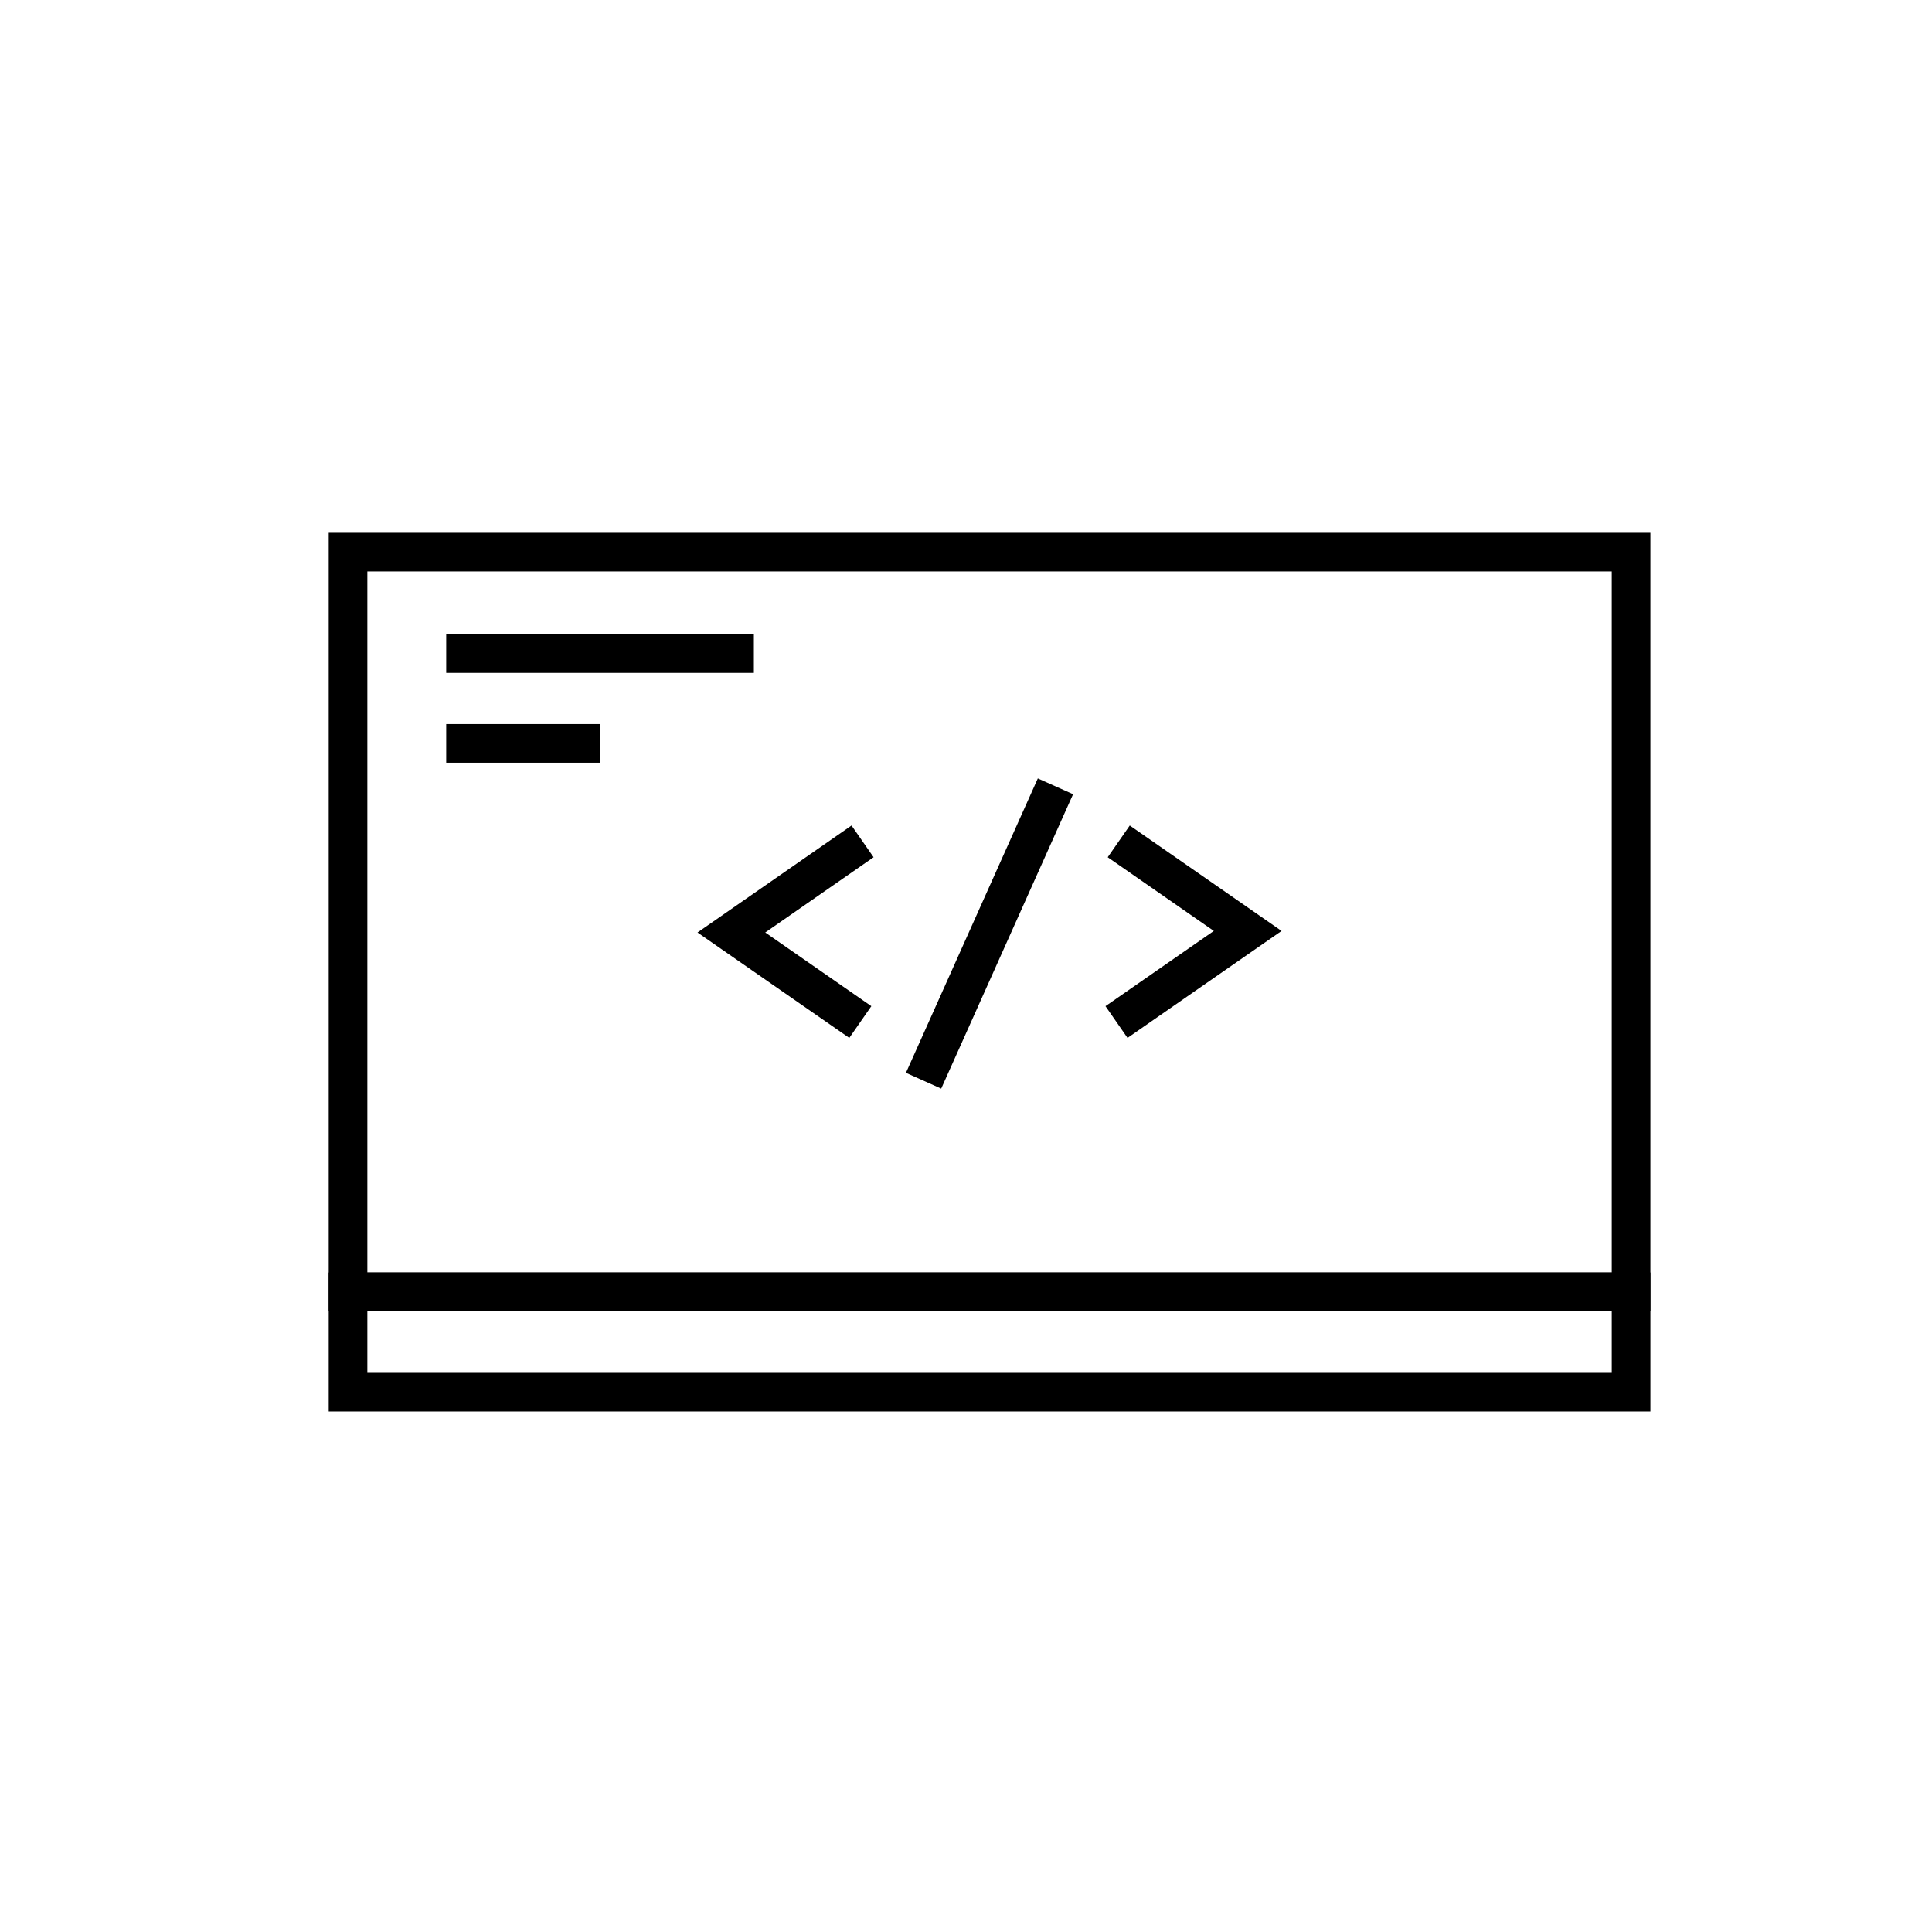 <svg width="500" height="500" viewBox="0 0 500 500" fill="none" xmlns="http://www.w3.org/2000/svg">
<path d="M223.23 217.75L189.28 241.33L222.65 264.5" stroke="black" stroke-width="10" stroke-miterlimit="10"/>
<path d="M288.95 264.5L322.9 240.93L289.53 217.75" stroke="black" stroke-width="10" stroke-miterlimit="10"/>
<path d="M273.15 203.5L239.02 279.69" stroke="black" stroke-width="10" stroke-miterlimit="10"/>
<path d="M422.12 142.89H90.07V334.32H422.12V142.89Z" stroke="black" stroke-width="10" stroke-miterlimit="10"/>
<path d="M422.12 334.33H90.07V360.3H422.12V334.33Z" stroke="black" stroke-width="10" stroke-miterlimit="10"/>
<path d="M115.48 169.149H195.1" stroke="black" stroke-width="10" stroke-miterlimit="10"/>
<path d="M115.48 192.39H155.29" stroke="black" stroke-width="10" stroke-miterlimit="10"/>
</svg>

